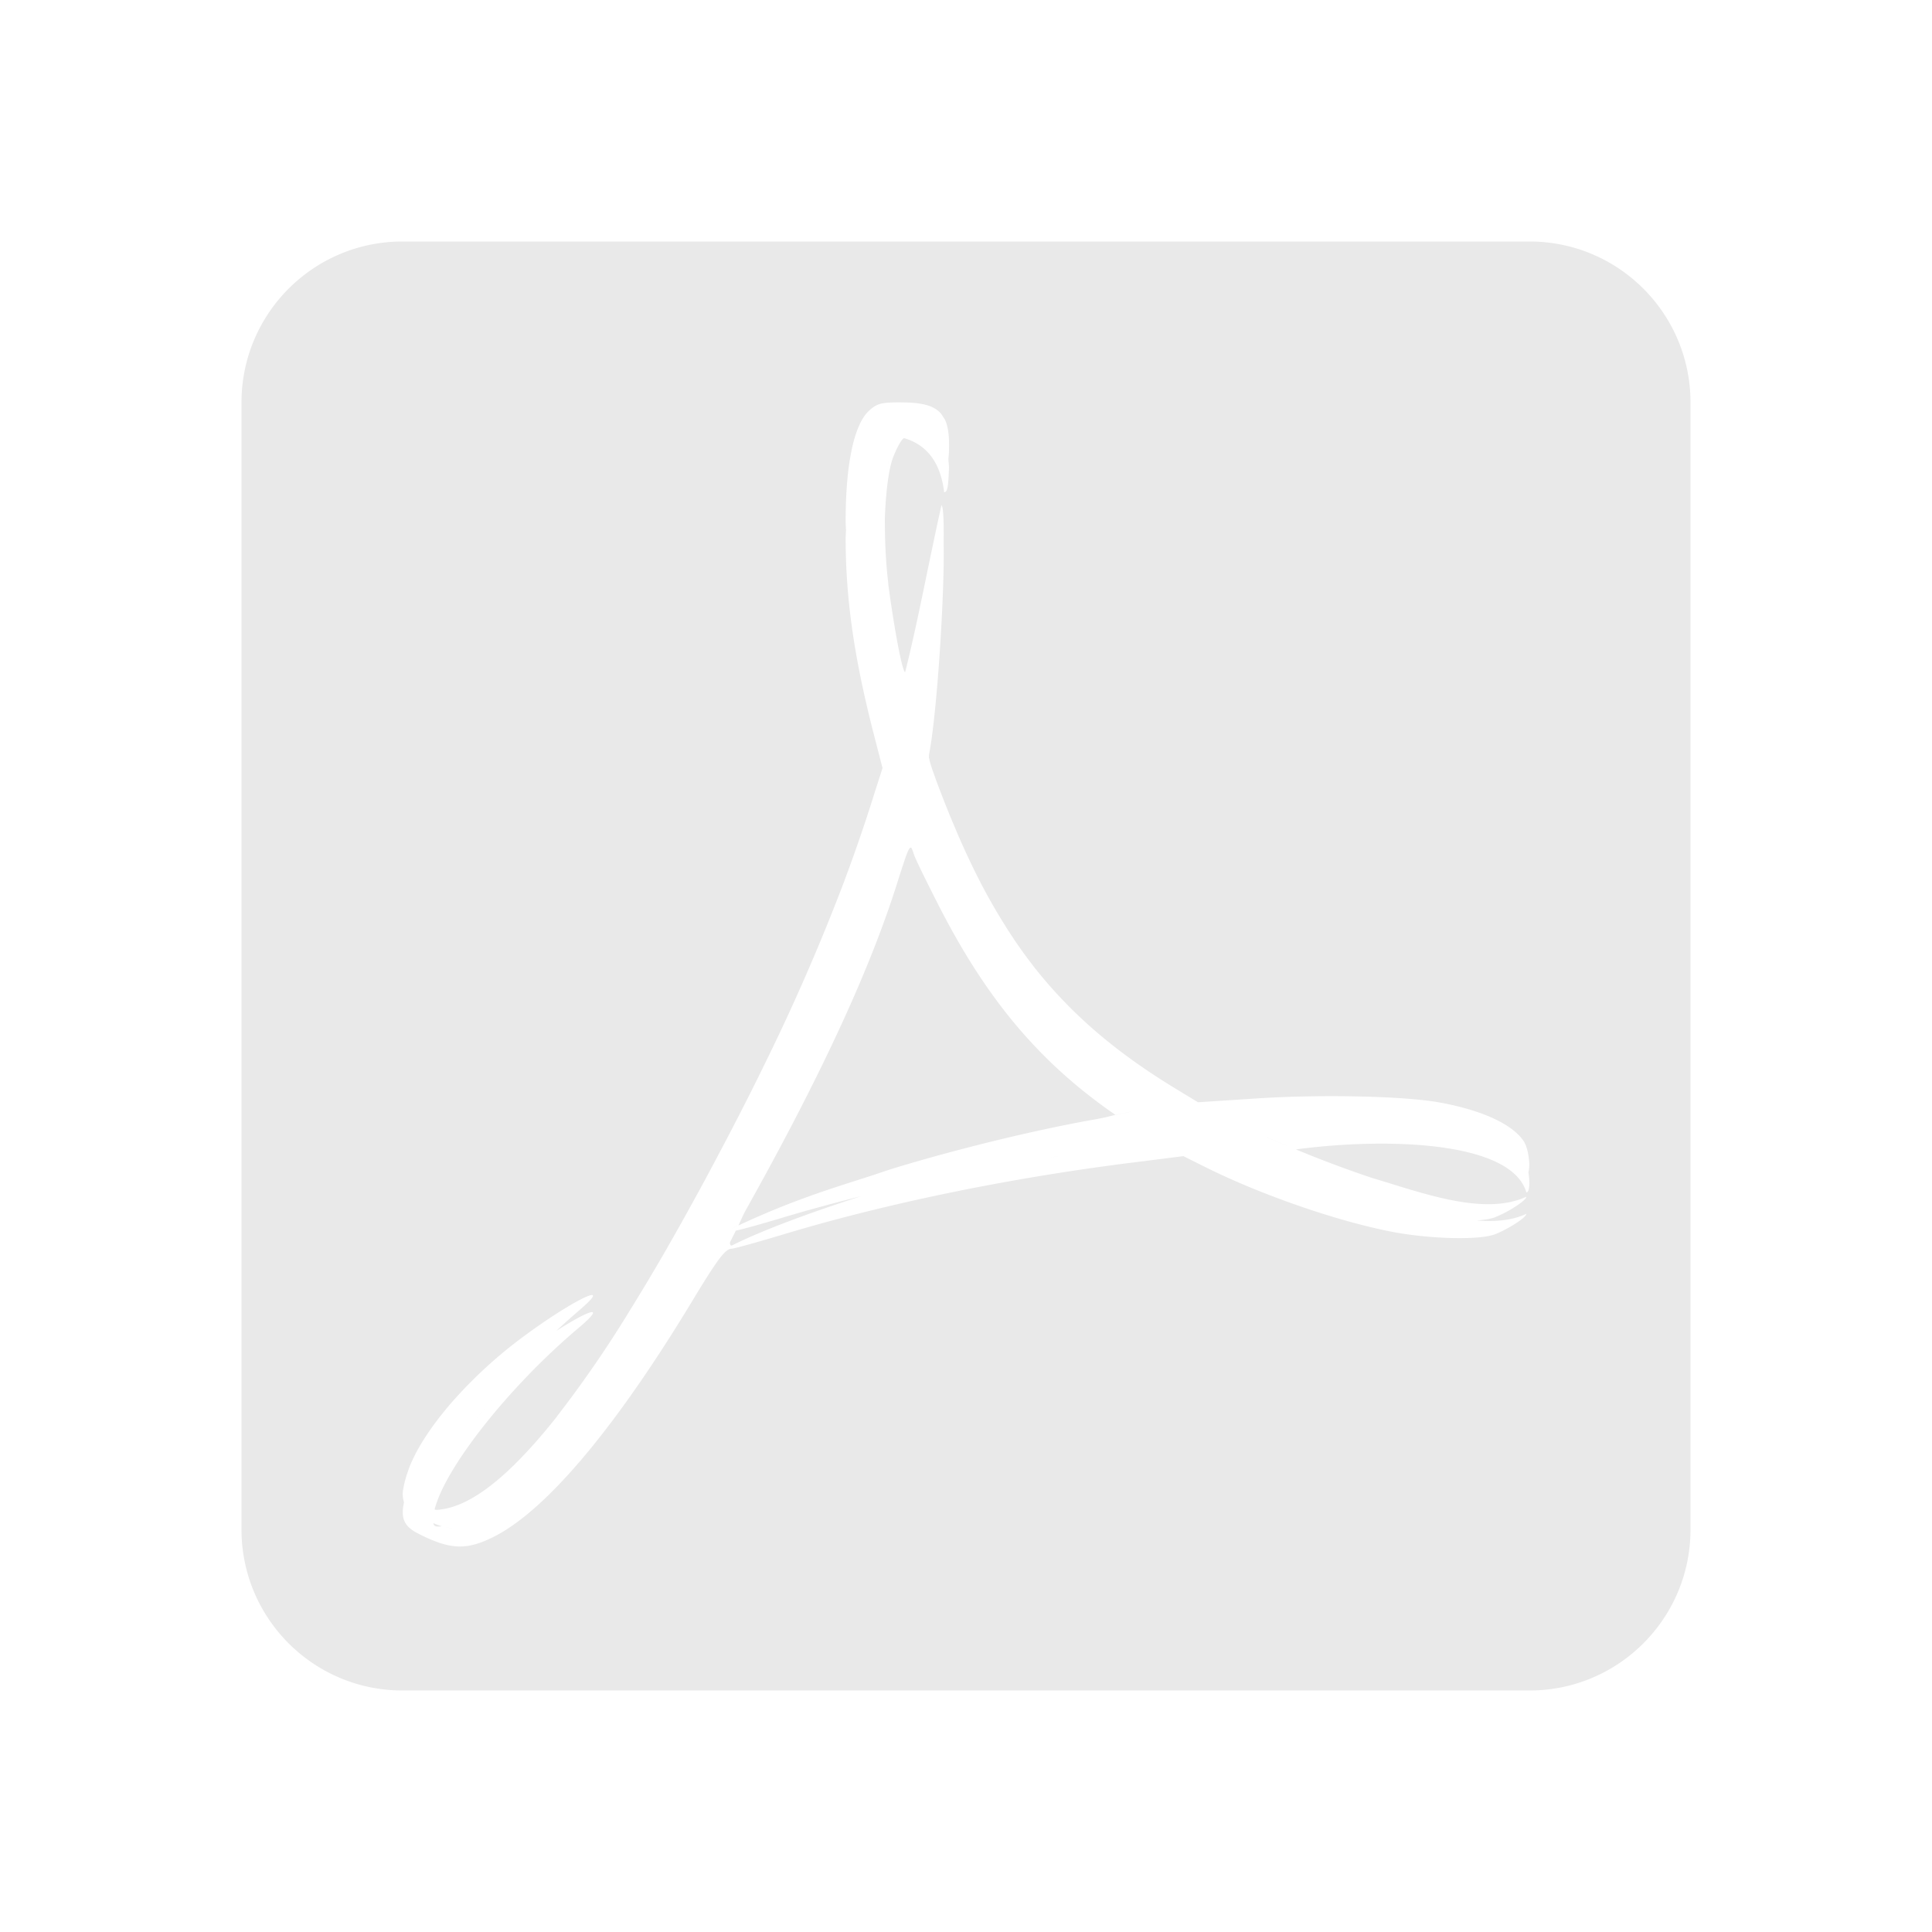 <svg width="48" height="48">
  <path fill="#e9e9e9" d="M22.62 21.06c.032-.01.05.063.09.178.051.142.336.72.626 1.287 1.195 2.334 2.519 3.895 4.377 5.174.126-.028.374-.073.385-.084v.002c-.01.01-.258.056-.383.084l-.002-.002c-.167.038-.244.065-.508.112-.791.14-1.63.322-2.473.527-.836.204-1.673.43-2.476.672-.228.068-.418.14-.639.21-.53.17-1.066.338-1.537.51a20.12 20.12 0 0 0-1.703.702l-.031.013v.002c-.049.024-.11.047-.157.07v-.001c.047-.023.108-.047.157-.07.077-.16.095-.225.217-.442 1.805-3.23 3.018-5.839 3.703-7.988.217-.682.298-.938.353-.955zM10 6c-2.21 0-4 1.79-4 4v28c0 2.21 1.79 4 4 4h28c2.21 0 4-1.79 4-4V10c0-2.21-1.79-4-4-4zm12.387 3.998c.485 0 .792.067.972.256.031.032.053.072.077.111.01.018.025.031.035.051l.002.002c.03.062.053.133.07.213v.002c.034.16.042.357.033.597v.002c-.003.084-.01.111-.013.174.002.086.017.149.013.248-.016.439-.036.575-.119.575-.085-.713-.411-1.176-.996-1.344-.06.022-.178.237-.27.472-.112.291-.183.863-.207 1.518 0 .27.005.546.018.816.014.258.033.513.062.752.004.025.003.054.006.078v.002c.078.585.166 1.128.243 1.526v.002c.076.396.142.648.175.648.163-.645.308-1.325.453-2.023.145-.698.29-1.412.45-2.127 0 0 0 .007.002.008.046.04.058.417.052.935v.014c.025 1.202-.16 4.19-.361 5.228-.007.034-.001.052-.006.08v.002c.027.13.07.268.164.524v.002c.179.484.361.939.547 1.369v.002c.186.43.376.835.574 1.217v.002c.198.382.405.74.62 1.08v.002c.214.34.439.662.675.966v.002c.237.305.487.592.75.868.791.828 1.714 1.54 2.834 2.218l.522.317 1.441-.094c1.624-.107 3.702-.061 4.578.102.813.15 1.437.39 1.809.683.123.098.22.2.285.309v.002c.001.002 0 .006.002.008.048.084.078.21.098.337l.007.063a.86.86 0 0 1-.011.332c.04.241.031.498-.051.498-.378-1.298-3.557-1.36-5.725-1.068a28.39 28.39 0 0 0 1.893.709c1.192.352 2.778.96 3.83.466v.002c0 .053-.135.158-.3.262l-.003.002a2.88 2.88 0 0 1-.494.252c-.1.035-.252.058-.432.072.447.035.87.004 1.229-.164 0 .105-.539.424-.797.514-.41.143-1.631.11-2.568-.074-1.386-.272-3.276-.933-4.633-1.614l-.522-.26-1.03.131c-3.097.375-6.255 1.014-8.886 1.807-.658.198-1.246.361-1.302.361-.16 0-.354.259-.977 1.29-1.92 3.179-3.647 5.227-4.951 5.875-.671.333-1.071.316-1.86-.084-.347-.177-.445-.373-.357-.778v-.002a.671.671 0 0 1-.02-.322 2.57 2.57 0 0 1 .118-.445l.008-.024v-.002c.169-.48.529-1.04 1.01-1.607v-.002a11.338 11.338 0 0 1 1.744-1.635c.983-.74 1.867-1.233 1.835-1.086-.01.049-.123.169-.365.373v.002a16.12 16.12 0 0 0-.549.492c.825-.53 1.279-.686.55-.07-1.746 1.474-3.315 3.48-3.57 4.504.036.015.093.011.21-.008.58-.094 1.254-.546 2.021-1.36.256-.27.523-.58.8-.93V35.2a28.815 28.815 0 0 0 1.782-2.58v-.002c.318-.51.647-1.06.985-1.648v-.002c.338-.59.686-1.218 1.045-1.887v-.002c.473-.883.91-1.728 1.31-2.545v-.002a52.49 52.49 0 0 0 2.014-4.611v-.002c.274-.73.52-1.445.742-2.152v-.002l.219-.682-.238-.924c-.472-1.856-.676-3.282-.678-4.781 0-.07.006-.126.008-.192v-.015c-.001-.072-.008-.143-.008-.215v-.002c0-.362.013-.696.039-.998v-.002c.026-.302.066-.571.117-.807v-.002c.051-.234.115-.434.19-.595v-.002c.074-.161.161-.282.257-.363v-.002c.194-.163.291-.186.774-.186zm-.315 1.475c-.01.067-.02.13-.029.205.009-.075.019-.138.03-.205zm-.884 3.818c.023.158.055.327.083.49-.027-.162-.06-.332-.083-.49zm2.15.508c-.017.253-.03.463-.049.707.02-.23.033-.467.049-.707zm-.096 1.238zm-.738 3.828c-.037.102-.101.306-.16.49.06-.186.123-.388.16-.49zm5.57 6.684c.02.023.019.037.018.05.001-.013.001-.027-.018-.05zm3.4.699c.034.033.408.18.721.309-.312-.129-.68-.275-.716-.309h-.004zm-5.197.48c-.226.036-.452.075-.677.114.226-.039.45-.078.677-.113zm-2.088.372zm-2.248.488c-.155.037-.316.07-.468.107.153-.038.313-.07.468-.107zm-.54.129c-.66.166-1.306.34-1.917.523-.607.183-1.078.312-1.203.334-.041.09-.146.284-.146.301 0 .05.024.082.054.066.783-.39 1.945-.815 3.211-1.224zm14.189.588.13.008-.13-.008zm-21.793 2.783zm-1.58 1.7c-.174.21-.36.423-.508.626.149-.204.334-.414.508-.627zm-.696.892zm-.357.568c-.049.085-.102.172-.143.252.041-.08.094-.166.143-.252zm-.271.547c-.023.057-.056.119-.073.172.017-.053.05-.115.073-.172zm1.293.998zm-1.42.049c.012.074.06.099.207.078a2.684 2.684 0 0 1-.207-.078zm.316.1c.077.018.154.038.227.044-.073-.007-.15-.026-.227-.045zm.615.019z"/>
</svg>
